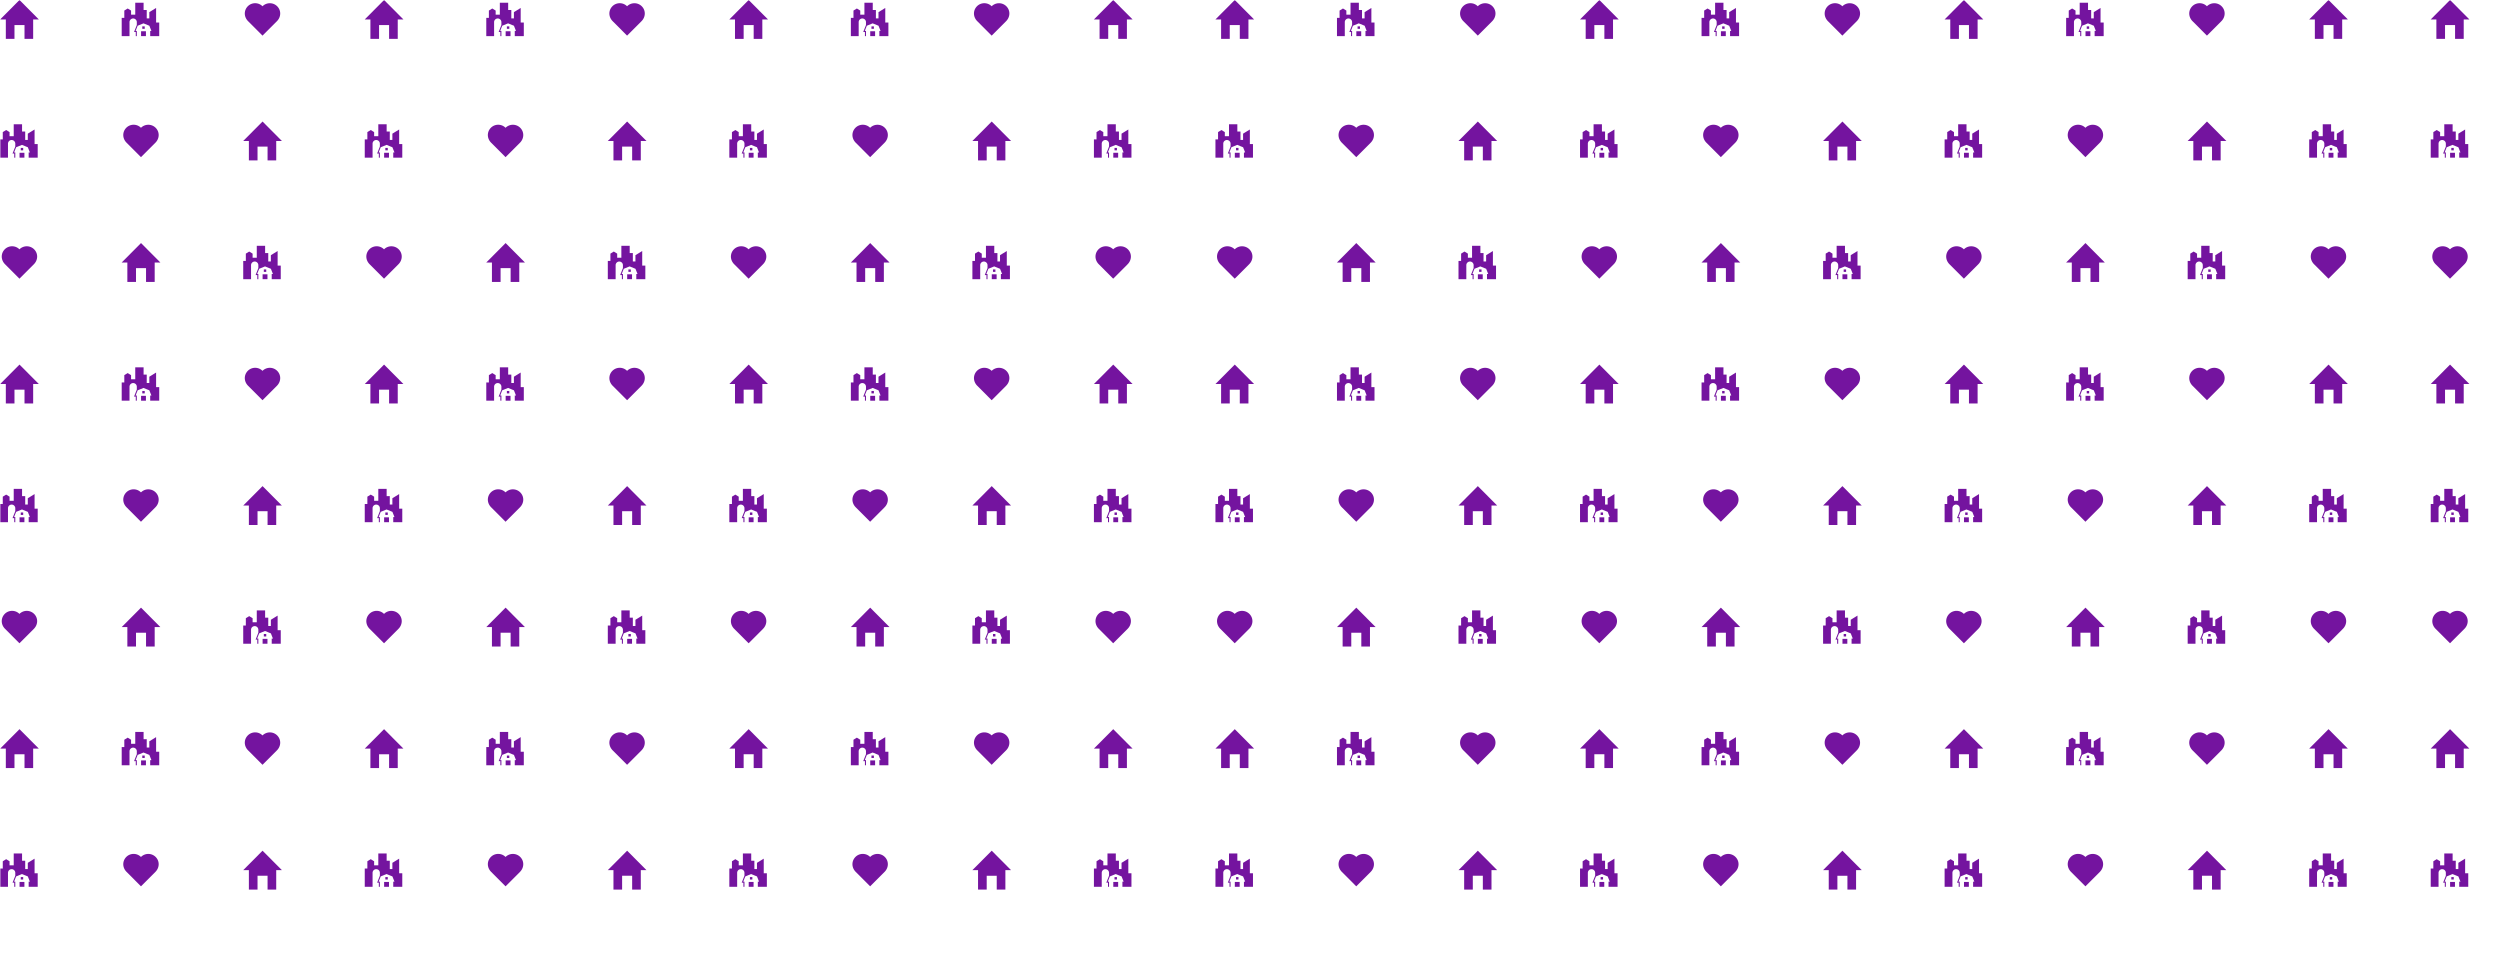 <svg xmlns="http://www.w3.org/2000/svg" version="1.1" xmlns:xlink="http://www.w3.org/1999/xlink" xmlns:svgjs="http://svgjs.com/svgjs" width="1440" height="556" preserveAspectRatio="none" viewBox="0 0 1440 556"><g mask="url(&quot;#SvgjsMask3010&quot;)" fill="none"><use xlink:href="#SvgjsG3014" transform="translate(0, 0)" fill="rgba(116, 20, 159, 1)"></use><use xlink:href="#SvgjsG3014" transform="translate(700, 0)" fill="rgba(116, 20, 159, 1)"></use><use xlink:href="#SvgjsG3014" transform="translate(1400, 0)" fill="rgba(116, 20, 159, 1)"></use></g><defs><mask id="SvgjsMask3010"><rect width="1440" height="556" fill="#ffffff"></rect></mask><g id="SvgjsG3011"><path d="M2.396 6.756V16h3.56V10.315H10.085V16h3.559V6.756z"></path><path d="M0.064 8L8.02 0l7.956 8z"></path></g><g id="SvgjsG3012"><path d="M8.541 10.856h1.001v1H8.541zM8.243 14.859H10.041v-2.002h-2.001v2.002h0.201z"></path><path d="M14.225 9.282V3.277l-2.788 1.716v2.573h-1.067V4.125h-1.293V1.132h-3.432v4.899h-1.716v-1.682L2.536 3.492 1.142 4.349v3.003H0.07v7.507h3.216V9.103a1.501 1.501 0 0 1 3.004 0v1.184l-1.131 2.874h0.702v1.698h0.429v-2.127h-0.501l0.844-2.146 2.408-0.982 2.409 0.982 0.845 2.146h-0.501v2.127h0.846l2.872-0.001V9.282h-1.287z"></path></g><g id="SvgjsG3013"><path d="M8 14.66l5.904-5.908c1.836-1.836 1.8-4.512 0.132-6.174A4.268 4.268 0 0 0 8 2.58a4.264 4.264 0 0 0-6.03-0.02C0.3 4.24 0.26 6.92 2.1 8.744L8 14.66z"></path></g><g id="SvgjsG3014"><use xlink:href="#SvgjsG3011" transform="translate(0, 0) scale(1.4)" fill="rgba(116, 20, 159, 1)"></use><use xlink:href="#SvgjsG3012" transform="translate(0, 70) scale(1.4)" fill="rgba(116, 20, 159, 1)"></use><use xlink:href="#SvgjsG3013" transform="translate(0, 140) scale(1.4)" fill="rgba(116, 20, 159, 1)"></use><use xlink:href="#SvgjsG3011" transform="translate(0, 210) scale(1.4)" fill="rgba(116, 20, 159, 1)"></use><use xlink:href="#SvgjsG3012" transform="translate(0, 280) scale(1.4)" fill="rgba(116, 20, 159, 1)"></use><use xlink:href="#SvgjsG3013" transform="translate(0, 350) scale(1.4)" fill="rgba(116, 20, 159, 1)"></use><use xlink:href="#SvgjsG3011" transform="translate(0, 420) scale(1.4)" fill="rgba(116, 20, 159, 1)"></use><use xlink:href="#SvgjsG3012" transform="translate(0, 490) scale(1.4)" fill="rgba(116, 20, 159, 1)"></use><use xlink:href="#SvgjsG3012" transform="translate(70, 0) scale(1.4)" fill="rgba(116, 20, 159, 1)"></use><use xlink:href="#SvgjsG3013" transform="translate(70, 70) scale(1.4)" fill="rgba(116, 20, 159, 1)"></use><use xlink:href="#SvgjsG3011" transform="translate(70, 140) scale(1.4)" fill="rgba(116, 20, 159, 1)"></use><use xlink:href="#SvgjsG3012" transform="translate(70, 210) scale(1.4)" fill="rgba(116, 20, 159, 1)"></use><use xlink:href="#SvgjsG3013" transform="translate(70, 280) scale(1.4)" fill="rgba(116, 20, 159, 1)"></use><use xlink:href="#SvgjsG3011" transform="translate(70, 350) scale(1.4)" fill="rgba(116, 20, 159, 1)"></use><use xlink:href="#SvgjsG3012" transform="translate(70, 420) scale(1.4)" fill="rgba(116, 20, 159, 1)"></use><use xlink:href="#SvgjsG3013" transform="translate(70, 490) scale(1.4)" fill="rgba(116, 20, 159, 1)"></use><use xlink:href="#SvgjsG3013" transform="translate(140, 0) scale(1.4)" fill="rgba(116, 20, 159, 1)"></use><use xlink:href="#SvgjsG3011" transform="translate(140, 70) scale(1.4)" fill="rgba(116, 20, 159, 1)"></use><use xlink:href="#SvgjsG3012" transform="translate(140, 140) scale(1.4)" fill="rgba(116, 20, 159, 1)"></use><use xlink:href="#SvgjsG3013" transform="translate(140, 210) scale(1.4)" fill="rgba(116, 20, 159, 1)"></use><use xlink:href="#SvgjsG3011" transform="translate(140, 280) scale(1.4)" fill="rgba(116, 20, 159, 1)"></use><use xlink:href="#SvgjsG3012" transform="translate(140, 350) scale(1.4)" fill="rgba(116, 20, 159, 1)"></use><use xlink:href="#SvgjsG3013" transform="translate(140, 420) scale(1.4)" fill="rgba(116, 20, 159, 1)"></use><use xlink:href="#SvgjsG3011" transform="translate(140, 490) scale(1.4)" fill="rgba(116, 20, 159, 1)"></use><use xlink:href="#SvgjsG3011" transform="translate(210, 0) scale(1.4)" fill="rgba(116, 20, 159, 1)"></use><use xlink:href="#SvgjsG3012" transform="translate(210, 70) scale(1.4)" fill="rgba(116, 20, 159, 1)"></use><use xlink:href="#SvgjsG3013" transform="translate(210, 140) scale(1.4)" fill="rgba(116, 20, 159, 1)"></use><use xlink:href="#SvgjsG3011" transform="translate(210, 210) scale(1.4)" fill="rgba(116, 20, 159, 1)"></use><use xlink:href="#SvgjsG3012" transform="translate(210, 280) scale(1.4)" fill="rgba(116, 20, 159, 1)"></use><use xlink:href="#SvgjsG3013" transform="translate(210, 350) scale(1.4)" fill="rgba(116, 20, 159, 1)"></use><use xlink:href="#SvgjsG3011" transform="translate(210, 420) scale(1.4)" fill="rgba(116, 20, 159, 1)"></use><use xlink:href="#SvgjsG3012" transform="translate(210, 490) scale(1.4)" fill="rgba(116, 20, 159, 1)"></use><use xlink:href="#SvgjsG3012" transform="translate(280, 0) scale(1.4)" fill="rgba(116, 20, 159, 1)"></use><use xlink:href="#SvgjsG3013" transform="translate(280, 70) scale(1.4)" fill="rgba(116, 20, 159, 1)"></use><use xlink:href="#SvgjsG3011" transform="translate(280, 140) scale(1.4)" fill="rgba(116, 20, 159, 1)"></use><use xlink:href="#SvgjsG3012" transform="translate(280, 210) scale(1.4)" fill="rgba(116, 20, 159, 1)"></use><use xlink:href="#SvgjsG3013" transform="translate(280, 280) scale(1.4)" fill="rgba(116, 20, 159, 1)"></use><use xlink:href="#SvgjsG3011" transform="translate(280, 350) scale(1.4)" fill="rgba(116, 20, 159, 1)"></use><use xlink:href="#SvgjsG3012" transform="translate(280, 420) scale(1.4)" fill="rgba(116, 20, 159, 1)"></use><use xlink:href="#SvgjsG3013" transform="translate(280, 490) scale(1.4)" fill="rgba(116, 20, 159, 1)"></use><use xlink:href="#SvgjsG3013" transform="translate(350, 0) scale(1.4)" fill="rgba(116, 20, 159, 1)"></use><use xlink:href="#SvgjsG3011" transform="translate(350, 70) scale(1.4)" fill="rgba(116, 20, 159, 1)"></use><use xlink:href="#SvgjsG3012" transform="translate(350, 140) scale(1.4)" fill="rgba(116, 20, 159, 1)"></use><use xlink:href="#SvgjsG3013" transform="translate(350, 210) scale(1.4)" fill="rgba(116, 20, 159, 1)"></use><use xlink:href="#SvgjsG3011" transform="translate(350, 280) scale(1.4)" fill="rgba(116, 20, 159, 1)"></use><use xlink:href="#SvgjsG3012" transform="translate(350, 350) scale(1.4)" fill="rgba(116, 20, 159, 1)"></use><use xlink:href="#SvgjsG3013" transform="translate(350, 420) scale(1.4)" fill="rgba(116, 20, 159, 1)"></use><use xlink:href="#SvgjsG3011" transform="translate(350, 490) scale(1.4)" fill="rgba(116, 20, 159, 1)"></use><use xlink:href="#SvgjsG3011" transform="translate(420, 0) scale(1.4)" fill="rgba(116, 20, 159, 1)"></use><use xlink:href="#SvgjsG3012" transform="translate(420, 70) scale(1.4)" fill="rgba(116, 20, 159, 1)"></use><use xlink:href="#SvgjsG3013" transform="translate(420, 140) scale(1.4)" fill="rgba(116, 20, 159, 1)"></use><use xlink:href="#SvgjsG3011" transform="translate(420, 210) scale(1.4)" fill="rgba(116, 20, 159, 1)"></use><use xlink:href="#SvgjsG3012" transform="translate(420, 280) scale(1.4)" fill="rgba(116, 20, 159, 1)"></use><use xlink:href="#SvgjsG3013" transform="translate(420, 350) scale(1.4)" fill="rgba(116, 20, 159, 1)"></use><use xlink:href="#SvgjsG3011" transform="translate(420, 420) scale(1.4)" fill="rgba(116, 20, 159, 1)"></use><use xlink:href="#SvgjsG3012" transform="translate(420, 490) scale(1.4)" fill="rgba(116, 20, 159, 1)"></use><use xlink:href="#SvgjsG3012" transform="translate(490, 0) scale(1.4)" fill="rgba(116, 20, 159, 1)"></use><use xlink:href="#SvgjsG3013" transform="translate(490, 70) scale(1.4)" fill="rgba(116, 20, 159, 1)"></use><use xlink:href="#SvgjsG3011" transform="translate(490, 140) scale(1.4)" fill="rgba(116, 20, 159, 1)"></use><use xlink:href="#SvgjsG3012" transform="translate(490, 210) scale(1.4)" fill="rgba(116, 20, 159, 1)"></use><use xlink:href="#SvgjsG3013" transform="translate(490, 280) scale(1.4)" fill="rgba(116, 20, 159, 1)"></use><use xlink:href="#SvgjsG3011" transform="translate(490, 350) scale(1.4)" fill="rgba(116, 20, 159, 1)"></use><use xlink:href="#SvgjsG3012" transform="translate(490, 420) scale(1.4)" fill="rgba(116, 20, 159, 1)"></use><use xlink:href="#SvgjsG3013" transform="translate(490, 490) scale(1.4)" fill="rgba(116, 20, 159, 1)"></use><use xlink:href="#SvgjsG3013" transform="translate(560, 0) scale(1.4)" fill="rgba(116, 20, 159, 1)"></use><use xlink:href="#SvgjsG3011" transform="translate(560, 70) scale(1.4)" fill="rgba(116, 20, 159, 1)"></use><use xlink:href="#SvgjsG3012" transform="translate(560, 140) scale(1.4)" fill="rgba(116, 20, 159, 1)"></use><use xlink:href="#SvgjsG3013" transform="translate(560, 210) scale(1.4)" fill="rgba(116, 20, 159, 1)"></use><use xlink:href="#SvgjsG3011" transform="translate(560, 280) scale(1.4)" fill="rgba(116, 20, 159, 1)"></use><use xlink:href="#SvgjsG3012" transform="translate(560, 350) scale(1.4)" fill="rgba(116, 20, 159, 1)"></use><use xlink:href="#SvgjsG3013" transform="translate(560, 420) scale(1.4)" fill="rgba(116, 20, 159, 1)"></use><use xlink:href="#SvgjsG3011" transform="translate(560, 490) scale(1.4)" fill="rgba(116, 20, 159, 1)"></use><use xlink:href="#SvgjsG3011" transform="translate(630, 0) scale(1.4)" fill="rgba(116, 20, 159, 1)"></use><use xlink:href="#SvgjsG3012" transform="translate(630, 70) scale(1.4)" fill="rgba(116, 20, 159, 1)"></use><use xlink:href="#SvgjsG3013" transform="translate(630, 140) scale(1.4)" fill="rgba(116, 20, 159, 1)"></use><use xlink:href="#SvgjsG3011" transform="translate(630, 210) scale(1.4)" fill="rgba(116, 20, 159, 1)"></use><use xlink:href="#SvgjsG3012" transform="translate(630, 280) scale(1.4)" fill="rgba(116, 20, 159, 1)"></use><use xlink:href="#SvgjsG3013" transform="translate(630, 350) scale(1.4)" fill="rgba(116, 20, 159, 1)"></use><use xlink:href="#SvgjsG3011" transform="translate(630, 420) scale(1.4)" fill="rgba(116, 20, 159, 1)"></use><use xlink:href="#SvgjsG3012" transform="translate(630, 490) scale(1.4)" fill="rgba(116, 20, 159, 1)"></use></g></defs></svg>